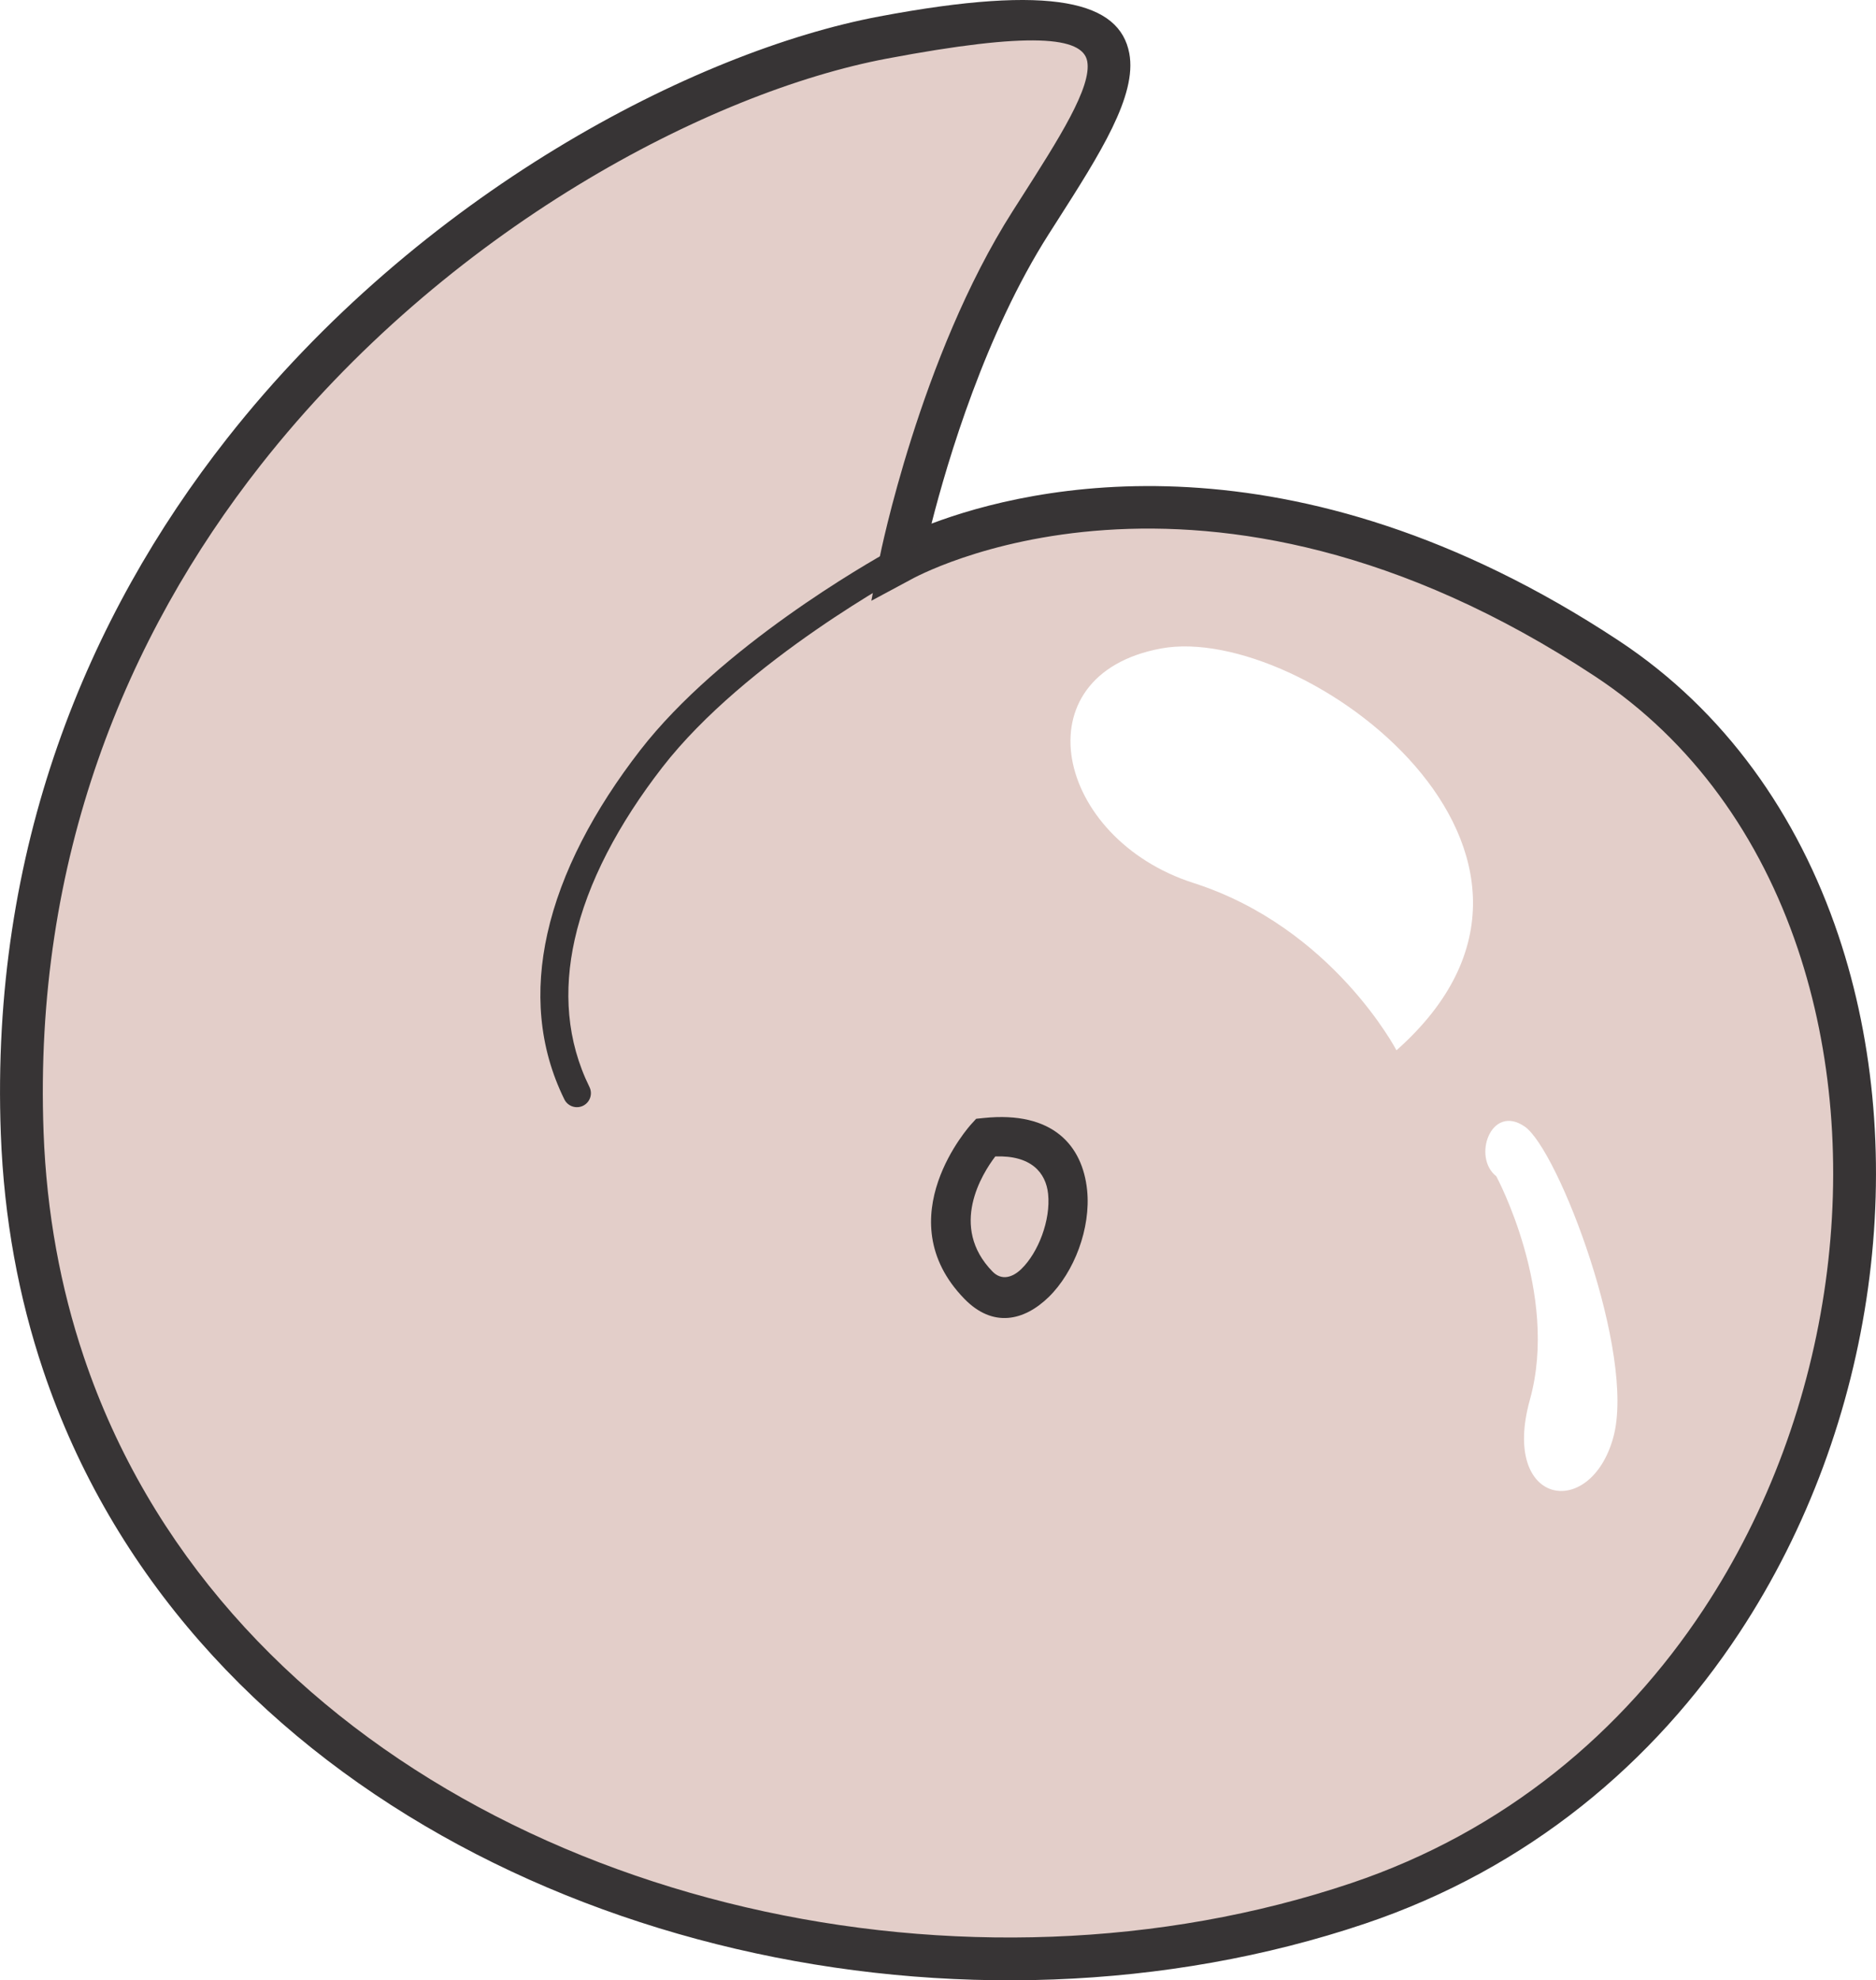<?xml version="1.0" encoding="UTF-8"?>
<!DOCTYPE svg PUBLIC "-//W3C//DTD SVG 1.1//EN" "http://www.w3.org/Graphics/SVG/1.1/DTD/svg11.dtd">
<!-- Creator: CorelDRAW 2021 (64-Bit) -->
<svg xmlns="http://www.w3.org/2000/svg" xml:space="preserve" width="55.702mm" height="58.786mm" version="1.1" style="shape-rendering:geometricPrecision; text-rendering:geometricPrecision; image-rendering:optimizeQuality; fill-rule:evenodd; clip-rule:evenodd"
viewBox="0 0 5569.02 5877.44"
 xmlns:xlink="http://www.w3.org/1999/xlink"
 xmlns:xodm="http://www.corel.com/coreldraw/odm/2003">
 <defs>
  <style type="text/css">
   <![CDATA[
    .fil0 {fill:#E3CEC9}
    .fil1 {fill:#373435;fill-rule:nonzero}
   ]]>
  </style>
 </defs>
 <g id="Capa_x0020_1">
  <g id="_2784482194592">
   <path class="fil0" d="M2674.32 1663.74c0,0 116.18,-580.76 385.5,-1003.23 269.26,-422.41 485.7,-723.41 -438.34,-549.15 -923.97,174.26 -2629.51,1275.24 -2555.62,3251.67 73.89,1976.44 2319.48,2840.29 3965.82,2286.12 1646.39,-554.23 1943.6,-2899.37 738.92,-3694.45 -1204.72,-795.09 -2096.28,-290.96 -2096.28,-290.96zm1471.2 1453.53c0,0 -190.06,-364.39 -601.99,-496.43 -411.98,-131.98 -519.05,-618.14 -96.52,-696.24 422.53,-78.08 1354.85,610.79 698.51,1192.67zm296.27 373.71c0,0 187.74,347.48 99.91,662.99 -87.89,315.52 179.68,359.49 247.57,111.86 67.89,-247.63 -163.71,-854.75 -263.55,-922.63 -99.91,-67.89 -155.78,91.85 -83.93,147.78z"/>
   <path class="fil1" d="M2611.89 1651.78c0.32,-1.66 118.6,-592.74 394.42,-1025.34l23.2 -36.32c114.46,-179.14 212.28,-332.34 197.94,-408.51 -13.77,-72.84 -167.67,-88.19 -594.21,-7.77 -524.55,98.84 -1307.53,504.23 -1859.3,1206.32 -398.24,506.65 -674.89,1168.22 -644.62,1980.63 8.93,239.05 50.54,461.6 119.5,666.48 194.44,577.76 607.85,1018.64 1123.86,1309.63 518.75,292.52 1141.26,433.87 1750.32,411.12 304.5,-11.41 605.68,-63.92 888.57,-159.13 456.44,-153.66 806.3,-449.93 1045.55,-812.42 193.8,-293.47 315.27,-630.98 362.43,-971.61 47.09,-340.19 20.14,-683.43 -82.78,-989.21 -110.96,-329.66 -310.75,-616.19 -601.29,-807.95 -1172.36,-773.73 -2028.55,-289.2 -2030.98,-287.93l-117.84 63.29 25.24 -131.28zm501.48 -957.14c-188.12,295.13 -299.78,669.85 -348.15,859.44 288.69,-109.04 1066.89,-295 2040.48,347.58 315.33,208.15 531.69,517.8 651.5,873.73 109.23,324.57 137.97,687.76 88.26,1046.94 -49.64,358.61 -177.86,714.28 -382.31,1024.13 -253.83,384.86 -625.62,699.43 -1111.3,862.89 -294.43,99.1 -607.79,153.78 -924.39,165.63 -631.43,23.59 -1277.58,-123.43 -1816.98,-427.55 -542.15,-305.71 -976.9,-770.17 -1182.11,-1379.87 -72.72,-216.11 -116.63,-450.56 -125.99,-702.29 -31.54,-846.58 256.64,-1535.94 671.51,-2063.75 572.28,-728.23 1388.21,-1149.34 1935.89,-1252.59 519.52,-97.95 713.96,-42.44 742.58,109.24 23.58,125.35 -86.74,298.12 -215.79,500.15l-23.21 36.32z"/>
   <path class="fil1" d="M2954.56 3432.26c-38.9,51.15 -138.16,208.21 -8.34,341.53 26.76,27.52 59.08,18.43 86.02,-7.82 24.9,-24.26 46.66,-60.19 61.24,-100.13 14.7,-40.24 21.93,-83.63 17.91,-122.41 -6.65,-63.46 -50.92,-115.19 -156.83,-111.17zm-91.74 422.59c-233.45,-239.75 19.31,-517.18 20.01,-518l14.99 -16.39 21.88 -2.28c207.62,-21.7 293.82,83.46 307.41,213.35 5.95,56.92 -3.91,118.33 -24.21,173.96 -20.41,55.88 -52.2,107.43 -89.58,143.88 -73.71,71.8 -166.33,91.97 -250.49,5.48z"/>
   <path class="fil1" d="M2759.47 1614.98l-51.16 72.69c-3.91,5.58 -8.95,9.87 -14.61,12.86 -1.34,0.71 -480.59,258.05 -727.73,577.08 -129,166.51 -222.24,341.05 -260.13,511.6 -33.59,151.23 -23.56,299.8 44,436.96 10.12,20.56 1.67,45.49 -18.9,55.61 -20.57,10.12 -45.5,1.67 -55.62,-18.9 -76.46,-155.27 -88.08,-322.36 -50.49,-491.58 40.67,-183.15 139.37,-368.76 275.44,-544.39 237.98,-307.17 677.31,-557.14 745.67,-594.94l56.86 -80.79 -21.15 78.75 77.8 -14.95z"/>
  </g>
 </g>
</svg>
